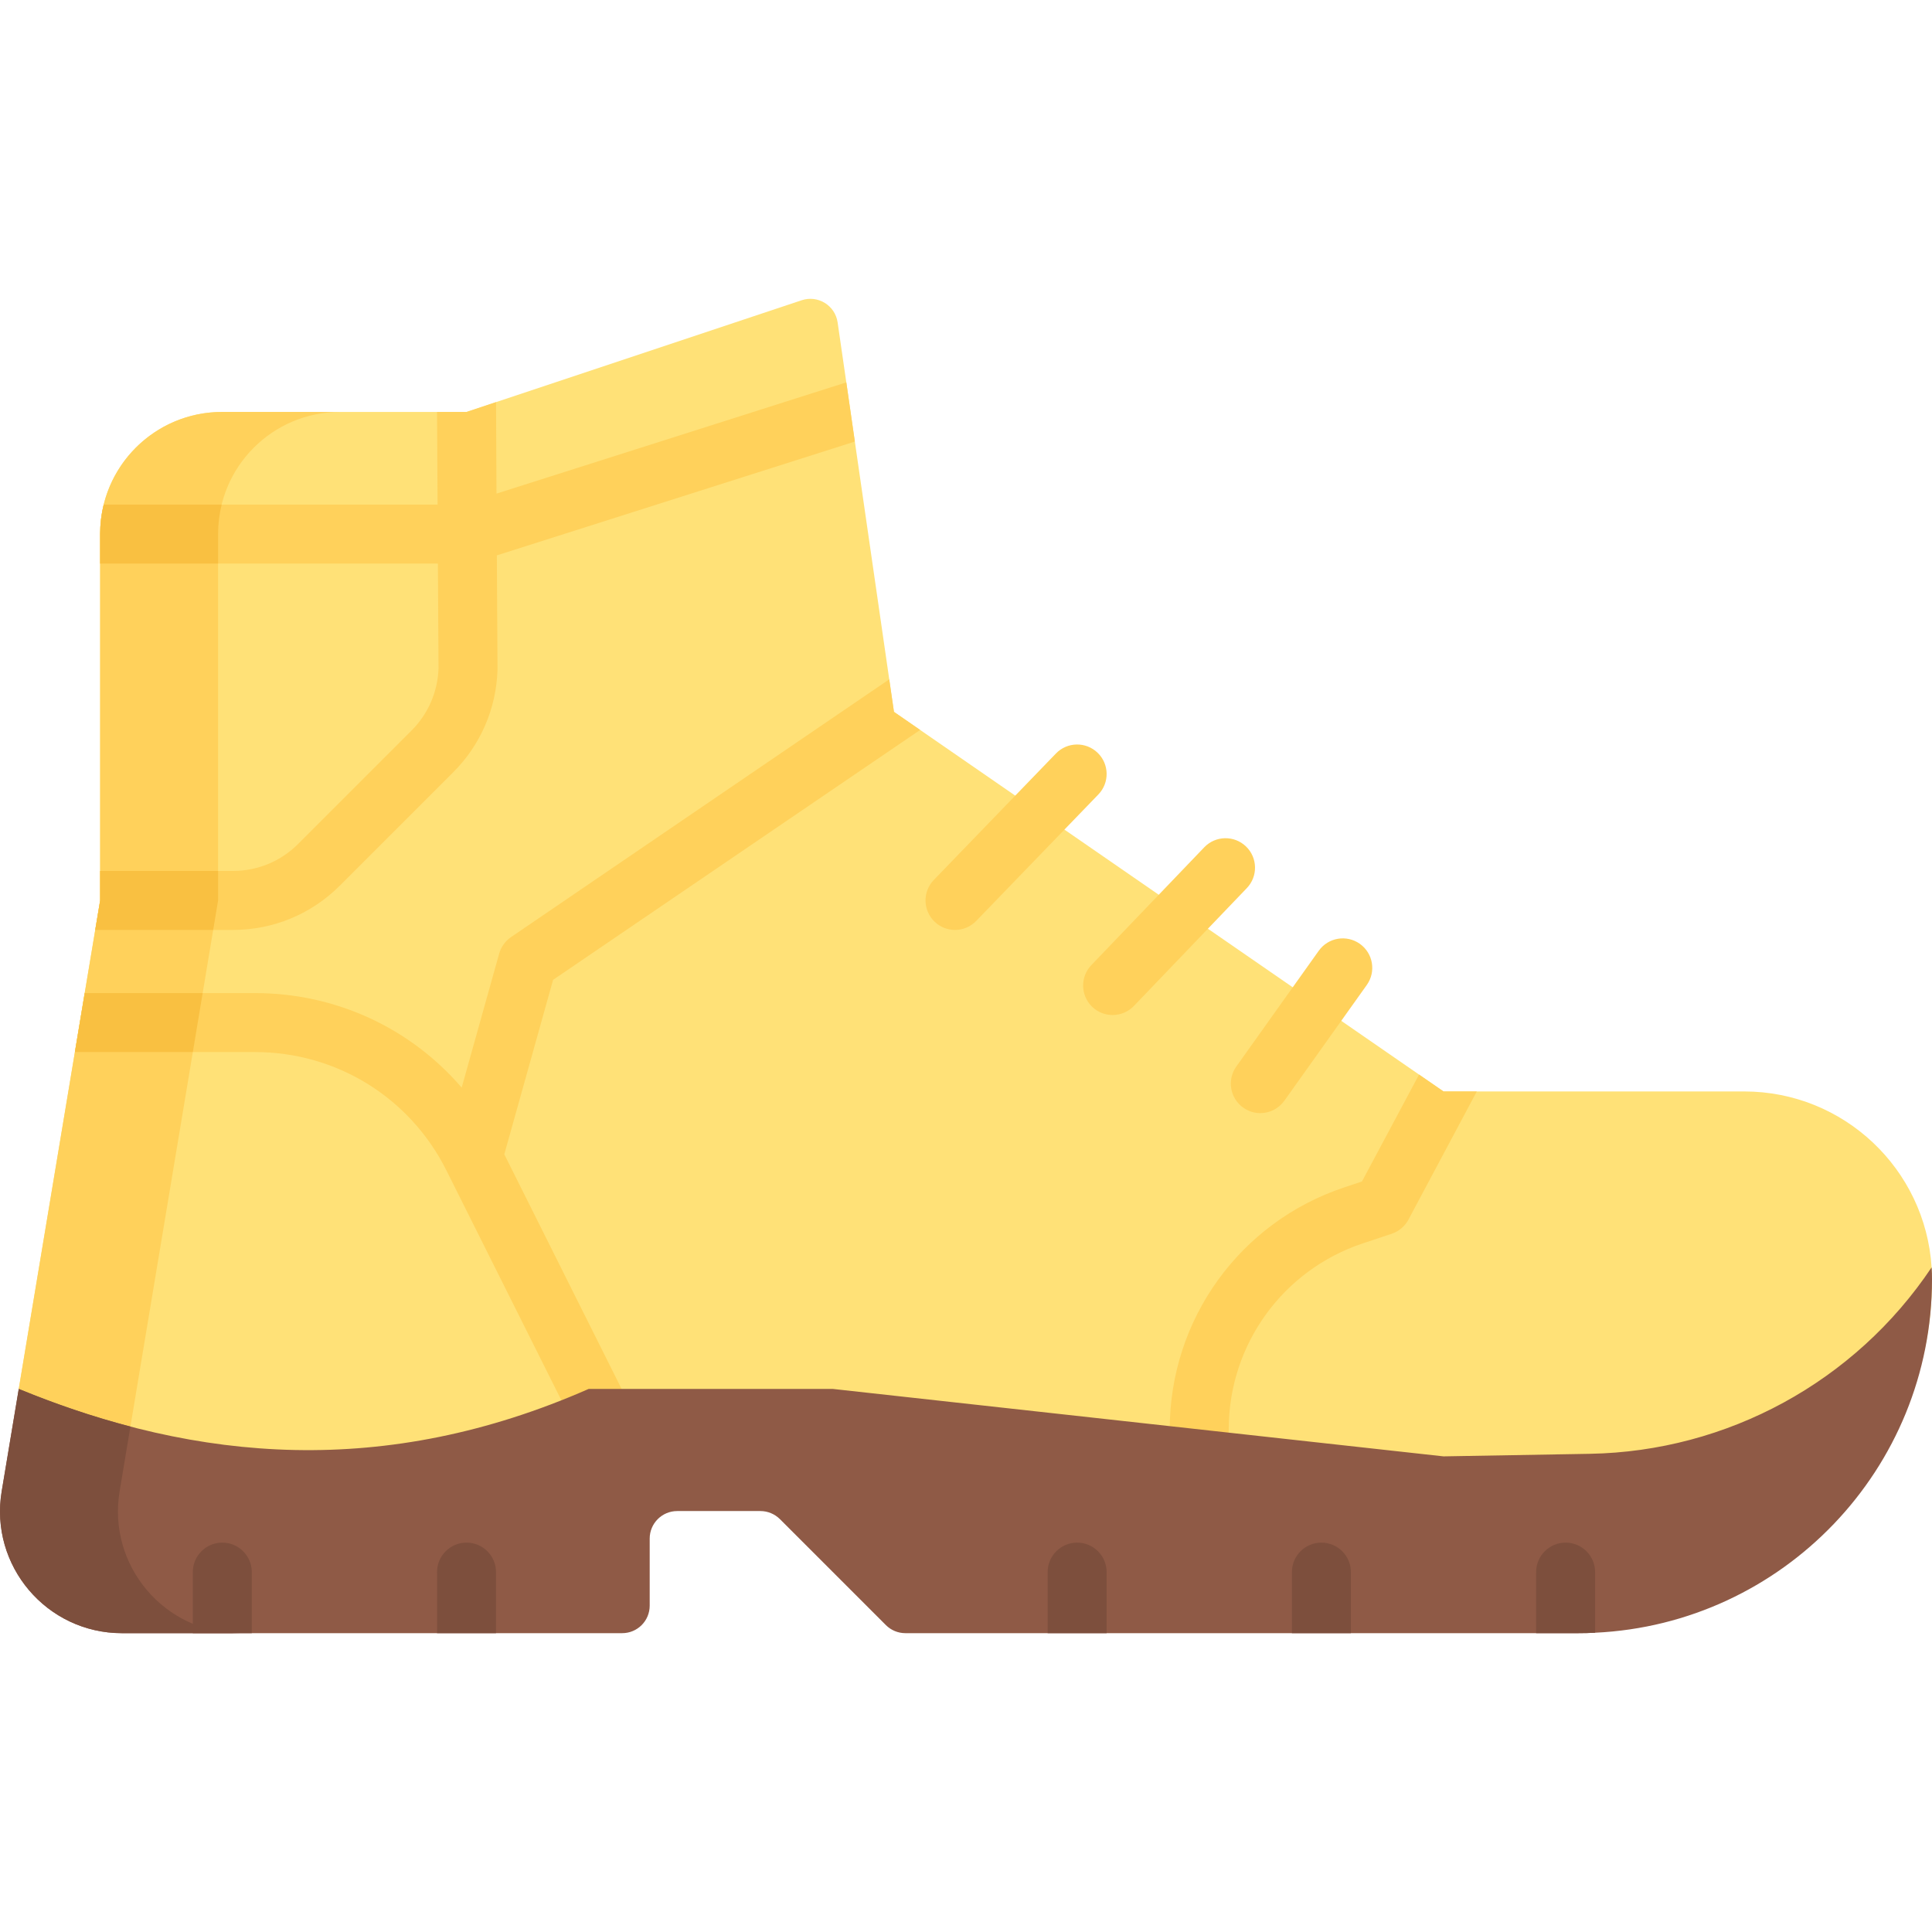 <svg id="Capa_1" enable-background="new 0 0 512 512" height="512" viewBox="0 0 512 512" width="512" xmlns="http://www.w3.org/2000/svg"><g><path d="m512 339.036c0 51.793-41.988 83.352-93.771 83.352h-181.321l-21.942-32.361h-53.209v32.361h-108.608c-19.963 0-37.612-7.47-42.28-27.183l-5.897-27.121 14.878-89.28 2.594-15.628 2.792-16.733 1.302-7.814v-97.157c0-2.667.323-5.272.938-7.752 3.47-14.097 16.191-24.547 31.361-24.547h64.796l7.825-2.605 80.996-26.999c4.311-1.437 8.873 1.376 9.524 5.873l2.303 15.895 2.261 15.681 9.117 63.014 1.25 8.617 6.939 4.793 25.204 17.41 13.034 9.002 24.995 17.264 13.024 9.002 22.484 15.524 12.857 8.887 20.619 14.243 6.481 4.47h79.663c26.433 0 48.052 20.598 49.688 46.625.072 1.041.103 2.104.103 3.167z" fill="#ffe177"/><path d="m57.8 238.627v-97.156c0-17.838 14.461-32.299 32.299-32.299h-31.257c-17.838 0-32.299 14.461-32.299 32.299v97.156l-21.576 129.455c9.765 4.012 19.624 7.373 29.594 9.977z" fill="#ffd15b"/><g><g fill="#ffd15b"><path d="m131.666 147.181.177 30.069v.281c-.323 10.242-4.48 19.879-11.732 27.12l-30.038 30.039c-7.575 7.575-17.65 11.753-28.36 11.753h-36.477l1.302-7.814v-7.814h35.174c6.533 0 12.69-2.553 17.306-7.168l30.038-30.038c4.397-4.397 6.929-10.221 7.158-16.42l-.167-27.839h-89.508v-7.877c0-2.667.323-5.272.938-7.752h88.488l-.146-24.505v-.042h7.814l7.825-2.605.115 24.245 92.708-29.475 2.261 15.681z"/><path d="m290.881 199.494c-3.105-3-8.053-2.91-11.049.192l-32.364 33.513c-2.999 3.104-2.912 8.051.192 11.049 1.517 1.465 3.473 2.194 5.427 2.194 2.046 0 4.089-.799 5.622-2.386l32.364-33.513c2.999-3.105 2.912-8.052-.192-11.049z"/><path d="m330.187 224.307c-3.117-2.987-8.062-2.879-11.049.235l-29.926 31.23c-2.986 3.117-2.88 8.064.235 11.049 1.515 1.452 3.461 2.172 5.406 2.172 2.055 0 4.109-.807 5.643-2.407l29.926-31.23c2.986-3.117 2.88-8.064-.235-11.049z"/><path d="m329.464 293.537c1.376.98 2.959 1.451 4.527 1.451 2.442 0 4.847-1.142 6.371-3.281l21.851-30.68c2.504-3.514 1.684-8.394-1.83-10.897-3.517-2.506-8.396-1.683-10.898 1.83l-21.851 30.68c-2.505 3.514-1.685 8.394 1.83 10.897z"/><path d="m391.369 289.244-18.118 33.976c-.938 1.761-2.522 3.094-4.418 3.73l-7.668 2.553c-21.255 7.085-35.539 26.902-35.539 49.303 0 4.313-3.49 7.814-7.814 7.814-4.314 0-7.814-3.501-7.814-7.814 0-29.142 18.577-54.908 46.218-64.129l4.72-1.573 15.128-28.329 6.481 4.47h8.824z"/><path d="m165.746 370.115c1.928 3.855-2.396 3.022-6.251 4.959-1.125.552-2.313.823-3.49.823-2.865 0-5.626-1.584-6.991-4.324l-30.694-61.378c-9.679-19.358-29.142-31.392-50.792-31.392h-47.678l2.594-15.628h45.083c21.494 0 41.29 9.294 54.825 25.058l9.94-35.529c.5-1.771 1.604-3.313 3.126-4.355l100.241-68.317 1.25 8.617 6.939 4.793-97.271 66.223-12.93 46.24z"/></g></g><g fill="#f9c041"><path d="m57.8 141.471c0-2.673.331-5.267.943-7.751h-31.257c-.612 2.484-.943 5.078-.943 7.751v7.877h31.257z"/><path d="m57.8 238.627v-7.813h-31.257v7.813l-1.303 7.815h31.257z"/><path d="m22.452 263.175-2.605 15.628.003.001h31.254l2.604-15.629z"/></g><path d="m512 339.036c0 50.282-39.582 91.322-89.28 93.656-1.49.083-2.98.114-4.491.114h-178.3c-1.938 0-3.793-.771-5.157-2.136l-28.09-28.089c-1.375-1.365-3.23-2.136-5.157-2.136h-22.057c-4.022 0-7.293 3.261-7.293 7.293v17.775c0 4.032-3.261 7.293-7.293 7.293h-132.571c-19.963 0-35.143-17.92-31.861-37.602l4.522-27.121c47.49 19.515 97.23 23.641 151.023 0h64.733l161.817 17.869 38.759-.677c36.466-.636 70.318-19.098 90.593-49.407.072 1.042.103 2.105.103 3.168z" fill="#8f5a46"/><path d="m31.704 395.2 2.857-17.142c-9.97-2.603-19.83-5.965-29.594-9.977l-4.52 27.119c-3.281 19.687 11.901 37.609 31.859 37.609h31.257c-19.958 0-35.14-17.921-31.859-37.609z" fill="#7d4f3d"/><g><path d="m131.447 416.626v16.18h-15.628v-16.18c0-4.314 3.501-7.814 7.814-7.814s7.814 3.5 7.814 7.814z" fill="#7d4f3d"/></g><g><path d="m357.997 416.626v16.18h-15.628v-16.18c0-4.314 3.49-7.814 7.814-7.814 4.314 0 7.814 3.5 7.814 7.814z" fill="#7d4f3d"/></g><g><path d="m293.264 416.626v16.18h-15.628v-16.18c0-4.314 3.501-7.814 7.814-7.814 4.324 0 7.814 3.5 7.814 7.814z" fill="#7d4f3d"/></g><g><path d="m422.72 416.626v16.066c-1.49.083-2.98.114-4.491.114h-11.138v-16.18c0-4.314 3.501-7.814 7.814-7.814 4.314 0 7.815 3.5 7.815 7.814z" fill="#7d4f3d"/></g><g><path d="m66.725 416.626v16.18h-15.629v-16.18c0-4.314 3.49-7.814 7.814-7.814 4.314 0 7.815 3.5 7.815 7.814z" fill="#7d4f3d"/></g></g></svg>
